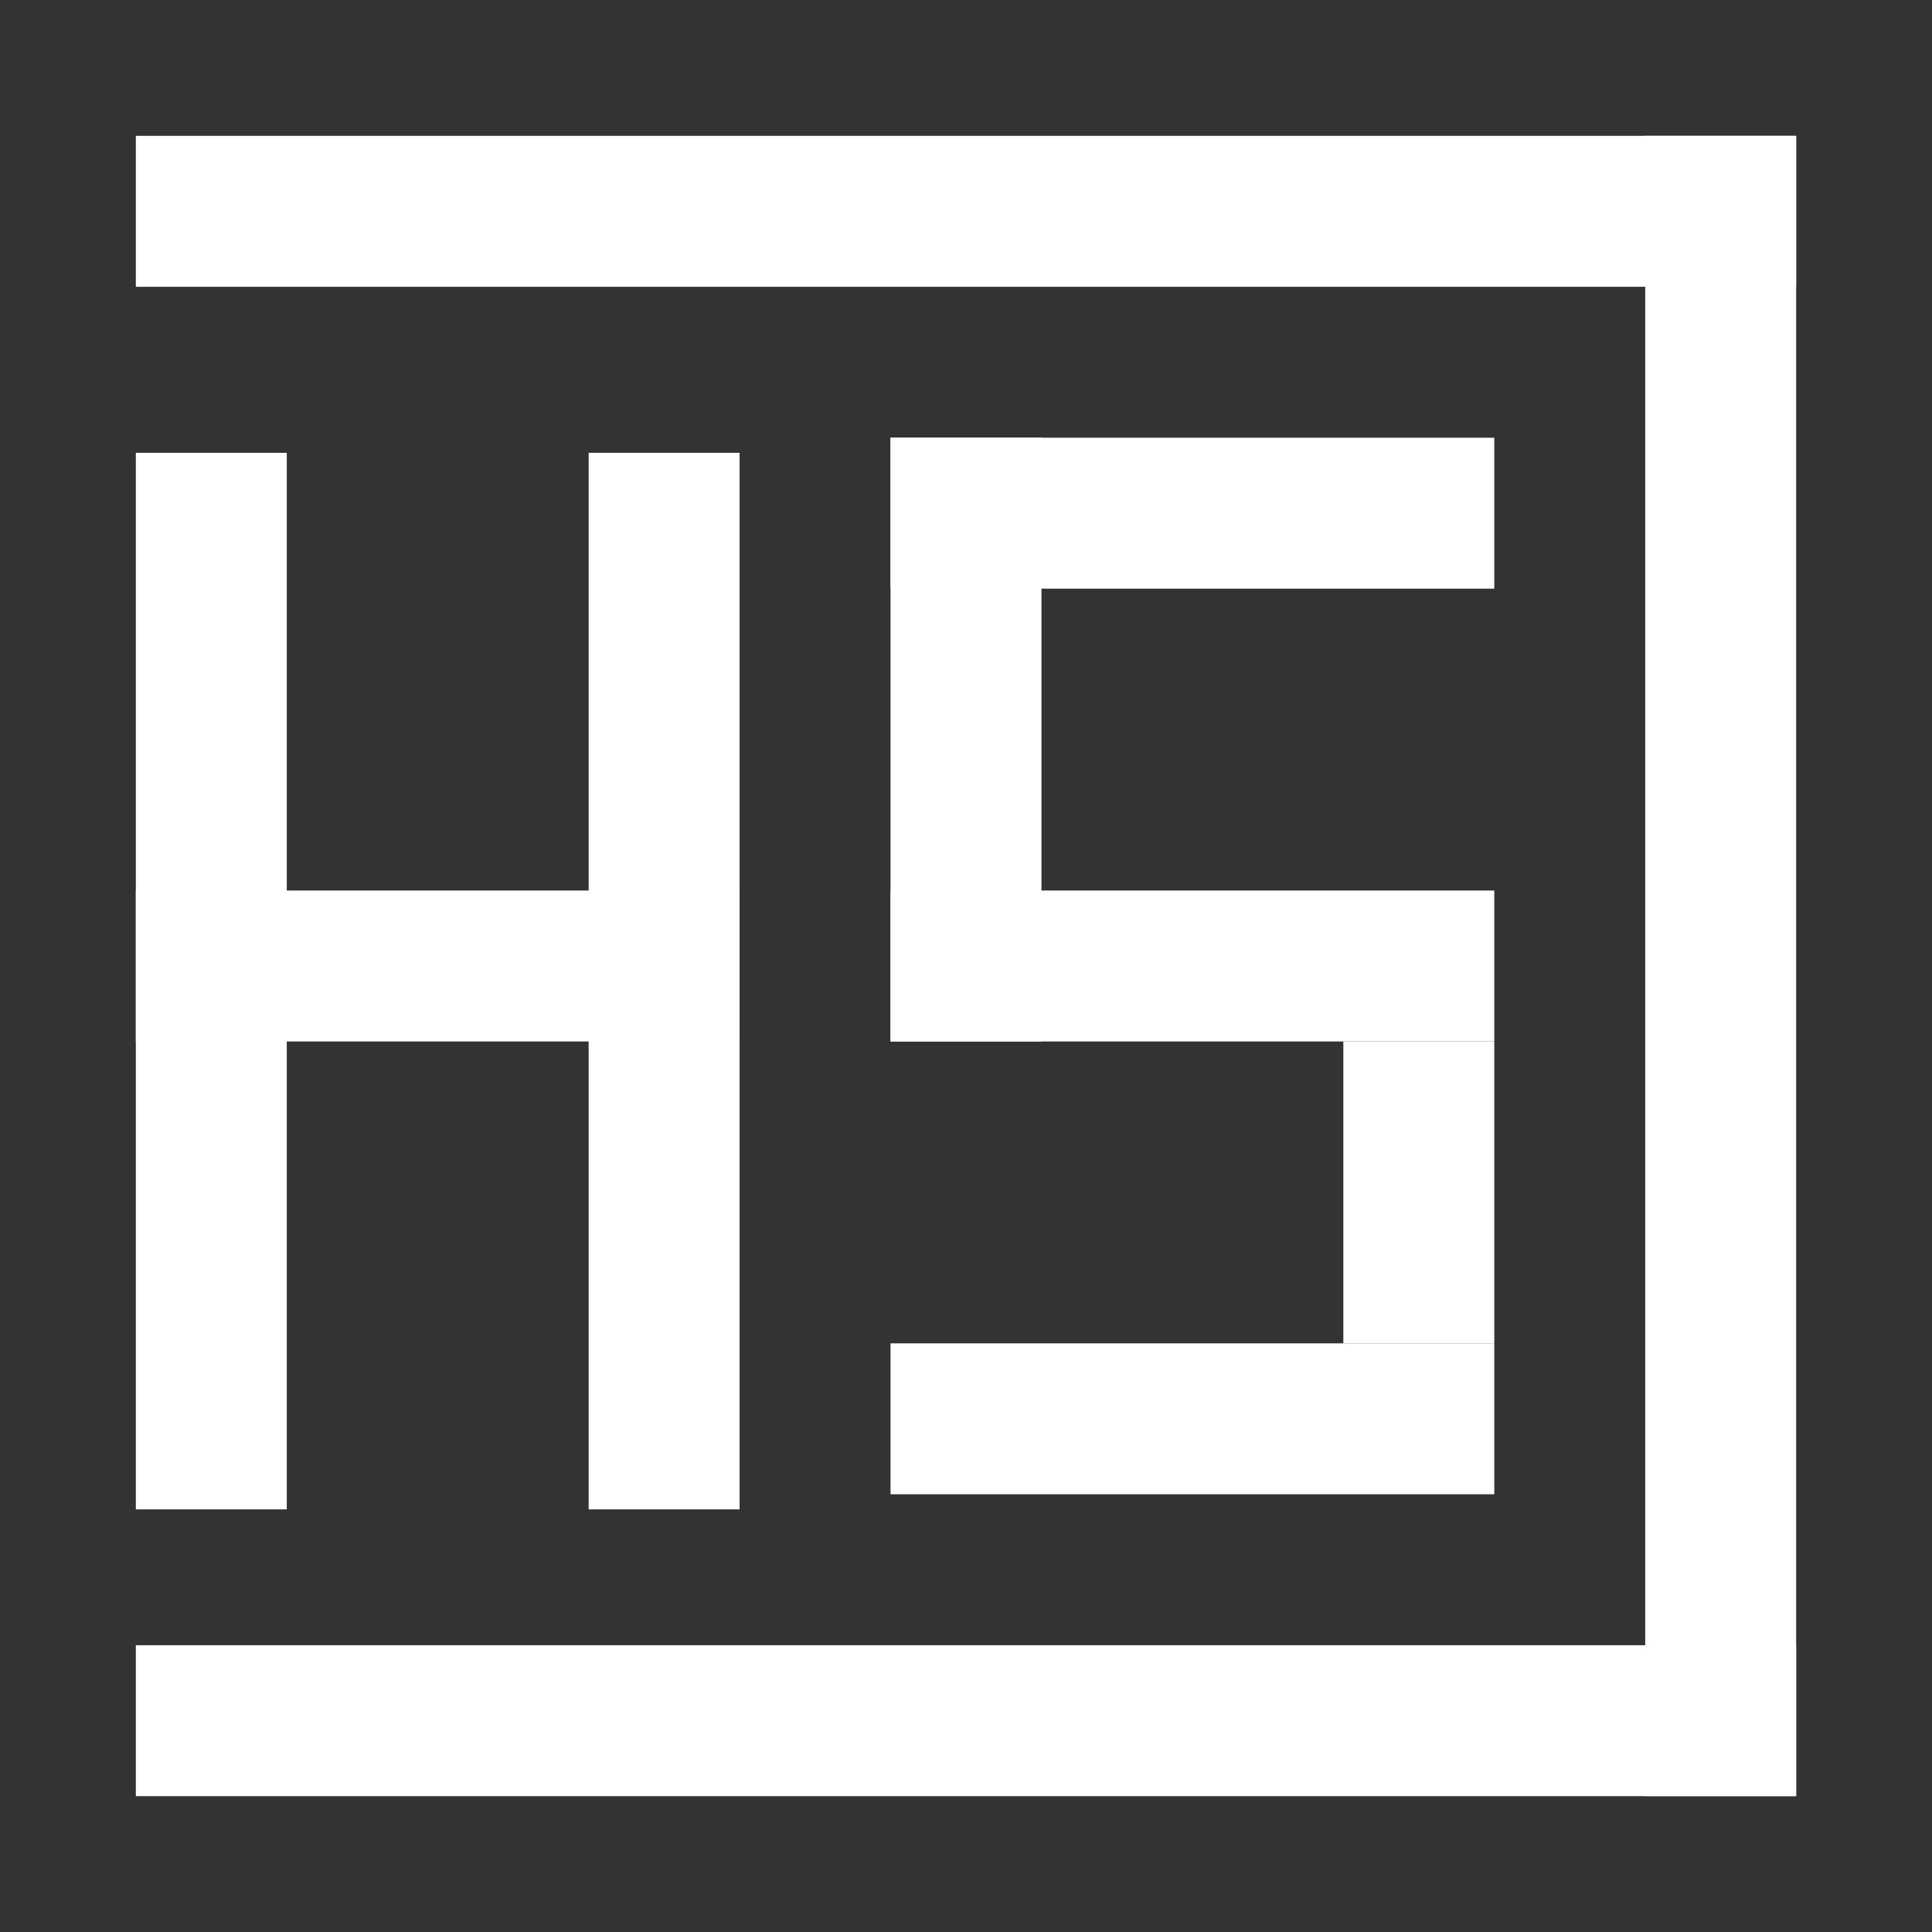 <?xml version="1.0" encoding="UTF-8" standalone="no" ?>
<!DOCTYPE svg PUBLIC "-//W3C//DTD SVG 1.1//EN" "http://www.w3.org/Graphics/SVG/1.1/DTD/svg11.dtd">
<svg xmlns="http://www.w3.org/2000/svg" xmlns:xlink="http://www.w3.org/1999/xlink" version="1.1" width="640" height="640" viewBox="0 0 640 640" xml:space="preserve">
<rect x="0" y="0" width="640" height="640" fill="#333333" stroke="none"/>
<desc>Created with Fabric.js 4.6.0</desc>
<defs>
</defs>
<g transform="matrix(1 0 0 1 570 320)" id="ppK6DwMDq1OpSYvIrdxfM"  >
<path style="stroke: rgb(113,38,154); stroke-width: 0; stroke-dasharray: none; stroke-linecap: butt; stroke-dashoffset: 0; stroke-linejoin: miter; stroke-miterlimit: 4; fill: rgb(255,255,255); fill-rule: nonzero; opacity: 1;" vector-effect="non-scaling-stroke"  transform=" translate(-25, -275)" d="M 0 0 L 50 0 L 50 550 L 0 550 z" stroke-linecap="round" />
</g>
<g transform="matrix(1 0 0 1 320 70)" id="t3mP75TgpU0RxenouX8ar"  >
<path style="stroke: rgb(113,38,154); stroke-width: 0; stroke-dasharray: none; stroke-linecap: butt; stroke-dashoffset: 0; stroke-linejoin: miter; stroke-miterlimit: 4; fill: rgb(255,255,255); fill-rule: nonzero; opacity: 1;" vector-effect="non-scaling-stroke"  transform=" translate(-275, -25)" d="M 0 0 L 550 0 L 550 50 L 0 50 z" stroke-linecap="round" />
</g>
<g transform="matrix(1 0 0 1 320 570)" id="nKDEecKtLcvgmyuZlZMdd"  >
<path style="stroke: rgb(113,38,154); stroke-width: 0; stroke-dasharray: none; stroke-linecap: butt; stroke-dashoffset: 0; stroke-linejoin: miter; stroke-miterlimit: 4; fill: rgb(255,255,255); fill-rule: nonzero; opacity: 1;" vector-effect="non-scaling-stroke"  transform=" translate(-275, -25)" d="M 0 0 L 550 0 L 550 50 L 0 50 z" stroke-linecap="round" />
</g>
<g transform="matrix(1 0 0 1 220 325)" id="v84CShMJGBLs4I8n2D8Qz"  >
<path style="stroke: rgb(0,0,0); stroke-width: 0; stroke-dasharray: none; stroke-linecap: butt; stroke-dashoffset: 0; stroke-linejoin: miter; stroke-miterlimit: 4; fill: rgb(255,255,255); fill-rule: nonzero; opacity: 1;" vector-effect="non-scaling-stroke"  transform=" translate(-25, -175)" d="M 0 0 L 50 0 L 50 350 L 0 350 z" stroke-linecap="round" />
</g>
<g transform="matrix(1 0 0 1 320 245)" id="Ez-Wind7stswoSR8QWCft"  >
<path style="stroke: rgb(113,38,154); stroke-width: 0; stroke-dasharray: none; stroke-linecap: butt; stroke-dashoffset: 0; stroke-linejoin: miter; stroke-miterlimit: 4; fill: rgb(255,255,255); fill-rule: nonzero; opacity: 1;" vector-effect="non-scaling-stroke"  transform=" translate(-25, -100)" d="M 0 0 L 50 0 L 50 200 L 0 200 z" stroke-linecap="round" />
</g>
<g transform="matrix(1 0 0 1 470 395)" id="lNT_Fv2i4dQPU2yewkSY9"  >
<path style="stroke: rgb(0,0,0); stroke-width: 0; stroke-dasharray: none; stroke-linecap: butt; stroke-dashoffset: 0; stroke-linejoin: miter; stroke-miterlimit: 4; fill: rgb(255,255,255); fill-rule: nonzero; opacity: 1;" vector-effect="non-scaling-stroke"  transform=" translate(-25, -50)" d="M 0 0 L 50 0 L 50 100 L 0 100 z" stroke-linecap="round" />
</g>
<g transform="matrix(1 0 0 1 145 320)" id="clte7PTsk4ARu4bZUwNEz"  >
<path style="stroke: rgb(0,0,0); stroke-width: 0; stroke-dasharray: none; stroke-linecap: butt; stroke-dashoffset: 0; stroke-linejoin: miter; stroke-miterlimit: 4; fill: rgb(255,255,255); fill-rule: nonzero; opacity: 1;" vector-effect="non-scaling-stroke"  transform=" translate(-100, -25)" d="M 0 0 L 200 0 L 200 50 L 0 50 z" stroke-linecap="round" />
</g>
<g transform="matrix(1 0 0 1 395 320)" id="VUmsQNqeJc-h2rW9-7pRY"  >
<path style="stroke: rgb(0,0,0); stroke-width: 0; stroke-dasharray: none; stroke-linecap: butt; stroke-dashoffset: 0; stroke-linejoin: miter; stroke-miterlimit: 4; fill: rgb(255,255,255); fill-rule: nonzero; opacity: 1;" vector-effect="non-scaling-stroke"  transform=" translate(-100, -25)" d="M 0 0 L 200 0 L 200 50 L 0 50 z" stroke-linecap="round" />
</g>
<g transform="matrix(1 0 0 1 395 170)" id="D_tG79Sk2tfnf92UEpicY"  >
<path style="stroke: rgb(113,38,154); stroke-width: 0; stroke-dasharray: none; stroke-linecap: butt; stroke-dashoffset: 0; stroke-linejoin: miter; stroke-miterlimit: 4; fill: rgb(255,255,255); fill-rule: nonzero; opacity: 1;" vector-effect="non-scaling-stroke"  transform=" translate(-100, -25)" d="M 0 0 L 200 0 L 200 50 L 0 50 z" stroke-linecap="round" />
</g>
<g transform="matrix(1 0 0 1 395 470)" id="yvap8YCHLwYnGPORxUgiA"  >
<path style="stroke: rgb(113,38,154); stroke-width: 0; stroke-dasharray: none; stroke-linecap: butt; stroke-dashoffset: 0; stroke-linejoin: miter; stroke-miterlimit: 4; fill: rgb(255,255,255); fill-rule: nonzero; opacity: 1;" vector-effect="non-scaling-stroke"  transform=" translate(-100, -25)" d="M 0 0 L 200 0 L 200 50 L 0 50 z" stroke-linecap="round" />
</g>
<g transform="matrix(1 0 0 1 70 325)" id="V13D_uOBF9LbV-HogxMSj"  >
<path style="stroke: rgb(113,38,154); stroke-width: 0; stroke-dasharray: none; stroke-linecap: butt; stroke-dashoffset: 0; stroke-linejoin: miter; stroke-miterlimit: 4; fill: rgb(255,255,255); fill-rule: nonzero; opacity: 1;" vector-effect="non-scaling-stroke"  transform=" translate(-25, -175)" d="M 0 0 L 50 0 L 50 350 L 0 350 z" stroke-linecap="round" />
</g>
</svg>